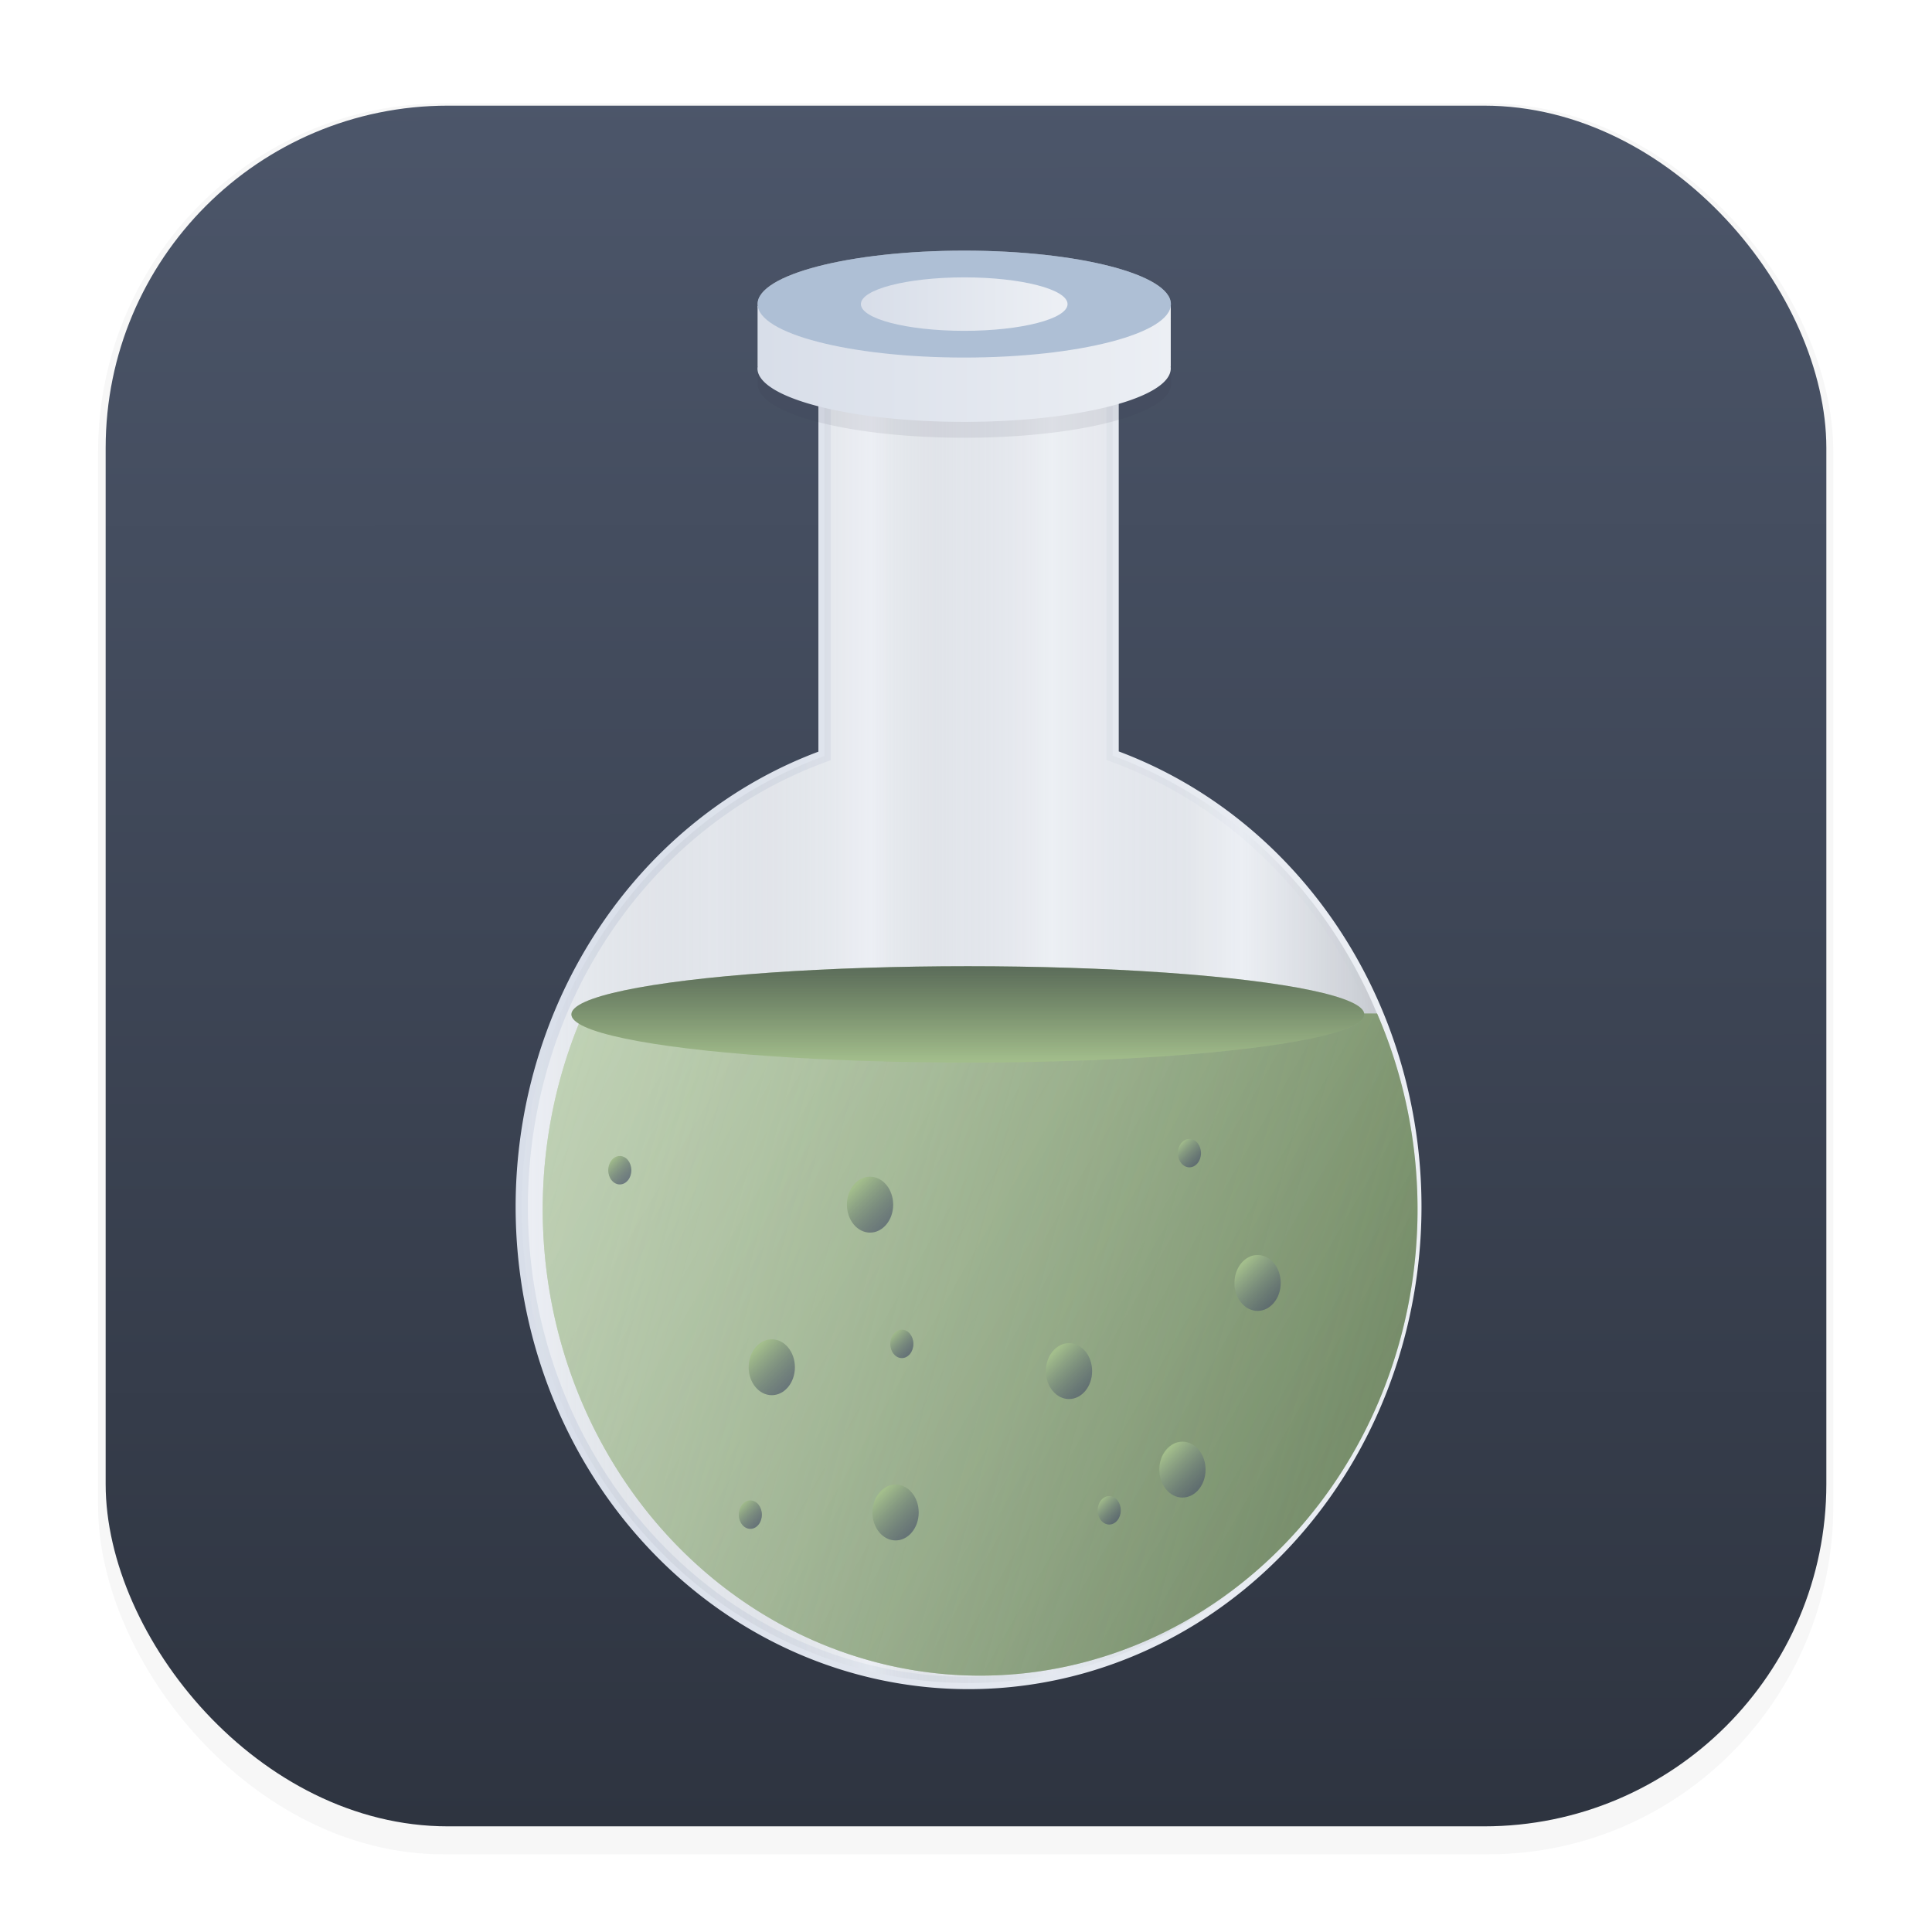 <svg width="64" height="64" version="1.1" viewBox="0 0 16.933 16.933" xmlns="http://www.w3.org/2000/svg" xmlns:xlink="http://www.w3.org/1999/xlink">
 <defs>
  <linearGradient id="linearGradient7332">
   <stop stop-color="#4c566a" stop-opacity=".69" offset="0"/>
   <stop stop-color="#a3be8c" offset="1"/>
  </linearGradient>
  <filter id="filter1178" x="-.048" y="-.048" width="1.096" height="1.096" color-interpolation-filters="sRGB">
   <feGaussianBlur stdDeviation="0.307"/>
  </filter>
  <linearGradient id="linearGradient1340" x1="8.501" x2="8.489" y1="16.007" y2=".794" gradientUnits="userSpaceOnUse">
   <stop stop-color="#2e3440" offset="0"/>
   <stop stop-color="#4c566a" offset="1"/>
  </linearGradient>
  <linearGradient id="linearGradient1623" x1="31.935" x2="31.147" y1="4.697" y2="4.697" gradientTransform="translate(-.211 -1.351)" gradientUnits="userSpaceOnUse">
   <stop stop-color="#eceff4" offset="0"/>
   <stop stop-color="#d8dee9" offset="1"/>
  </linearGradient>
  <linearGradient id="linearGradient2169" x1="32.411" x2="30.713" y1="4.955" y2="4.955" gradientTransform="translate(-.211 -1.351)" gradientUnits="userSpaceOnUse">
   <stop stop-color="#eceff4" offset="0"/>
   <stop stop-color="#d8dee9" offset="1"/>
  </linearGradient>
  <linearGradient id="linearGradient2391" x1="29.399" x2="33.213" y1="7.896" y2="7.896" gradientTransform="translate(.054 -1.575)" gradientUnits="userSpaceOnUse">
   <stop stop-color="#d8dee9" offset="0"/>
   <stop stop-color="#eceff4" offset="1"/>
  </linearGradient>
  <linearGradient id="linearGradient4358" x1="31.279" x2="31.279" y1="6.082" y2="6.492" gradientUnits="userSpaceOnUse">
   <stop stop-color="#2e3440" stop-opacity=".59" offset="0"/>
   <stop stop-color="#2e3440" stop-opacity="0" offset="1"/>
  </linearGradient>
  <linearGradient id="linearGradient4668" x1="31.356" x2="31.356" y1="6.111" y2="6.479" gradientUnits="userSpaceOnUse">
   <stop stop-color="#97b67c" offset="0"/>
   <stop stop-color="#a3be8c" offset="1"/>
  </linearGradient>
  <linearGradient id="linearGradient5698" x1="124.4" x2="112.62" y1="29.628" y2="22.825" gradientUnits="userSpaceOnUse">
   <stop stop-color="#97b67c" offset="0"/>
   <stop stop-color="#a3be8c" offset="1"/>
  </linearGradient>
  <linearGradient id="linearGradient6654" x1="124.29" x2="112.3" y1="30.154" y2="23.231" gradientUnits="userSpaceOnUse">
   <stop stop-color="#2e3440" stop-opacity=".318" offset="0"/>
   <stop stop-color="#2e3440" stop-opacity="0" offset="1"/>
  </linearGradient>
  <linearGradient id="linearGradient6920" x1="111.89" x2="125.5" y1="24.802" y2="28.449" gradientUnits="userSpaceOnUse">
   <stop stop-color="#eceff4" stop-opacity=".395" offset="0"/>
   <stop stop-color="#eceff4" stop-opacity="0" offset="1"/>
  </linearGradient>
  <linearGradient id="linearGradient7610" x1="34.512" x2="34.166" y1="9.319" y2="8.974" gradientTransform="matrix(.431 0 0 .431 17.446 4.253)" gradientUnits="userSpaceOnUse" xlink:href="#linearGradient7332"/>
  <linearGradient id="linearGradient7614" x1="34.512" x2="34.166" y1="9.319" y2="8.974" gradientTransform="matrix(.431 0 0 .431 17.757 3.478)" gradientUnits="userSpaceOnUse" xlink:href="#linearGradient7332"/>
  <linearGradient id="linearGradient7618" x1="34.512" x2="34.166" y1="9.319" y2="8.974" gradientTransform="matrix(.431 0 0 .431 16.974 3.845)" gradientUnits="userSpaceOnUse" xlink:href="#linearGradient7332"/>
  <linearGradient id="linearGradient7622" x1="34.512" x2="34.166" y1="9.319" y2="8.974" gradientTransform="matrix(.431 0 0 .431 16.254 4.431)" gradientUnits="userSpaceOnUse" xlink:href="#linearGradient7332"/>
  <linearGradient id="linearGradient7626" x1="34.512" x2="34.166" y1="9.319" y2="8.974" gradientTransform="matrix(.431 0 0 .431 15.74 3.829)" gradientUnits="userSpaceOnUse" xlink:href="#linearGradient7332"/>
  <linearGradient id="linearGradient7630" x1="34.512" x2="34.166" y1="9.319" y2="8.974" gradientTransform="matrix(.431 0 0 .431 16.149 3.153)" gradientUnits="userSpaceOnUse" xlink:href="#linearGradient7332"/>
  <linearGradient id="linearGradient7634" x1="34.512" x2="34.166" y1="9.319" y2="8.974" gradientTransform="matrix(.217 0 0 .217 24.483 6.372)" gradientUnits="userSpaceOnUse" xlink:href="#linearGradient7332"/>
  <linearGradient id="linearGradient7638" x1="34.512" x2="34.166" y1="9.319" y2="8.974" gradientTransform="matrix(.217 0 0 .217 23.622 5.68)" gradientUnits="userSpaceOnUse" xlink:href="#linearGradient7332"/>
  <linearGradient id="linearGradient7642" x1="34.512" x2="34.166" y1="9.319" y2="8.974" gradientTransform="matrix(.217 0 0 .217 22.451 4.96)" gradientUnits="userSpaceOnUse" xlink:href="#linearGradient7332"/>
  <linearGradient id="linearGradient7646" x1="34.512" x2="34.166" y1="9.319" y2="8.974" gradientTransform="matrix(.217 0 0 .217 22.993 6.39)" gradientUnits="userSpaceOnUse" xlink:href="#linearGradient7332"/>
  <linearGradient id="linearGradient7650" x1="34.512" x2="34.166" y1="9.319" y2="8.974" gradientTransform="matrix(.217 0 0 .217 24.816 4.889)" gradientUnits="userSpaceOnUse" xlink:href="#linearGradient7332"/>
  <linearGradient id="linearGradient8578" x1="33.208" x2="29.525" y1="7.092" y2="7.092" gradientUnits="userSpaceOnUse">
   <stop stop-color="#2e3440" stop-opacity=".25" offset="0"/>
   <stop stop-color="#3a404b" stop-opacity="0" offset=".194"/>
   <stop stop-color="#2e3440" stop-opacity=".05" offset=".258"/>
   <stop stop-color="#eceff4" stop-opacity=".1" offset=".408"/>
   <stop stop-color="#2e3440" stop-opacity=".05" offset=".513"/>
   <stop stop-color="#eceff4" stop-opacity=".15" offset=".611"/>
   <stop stop-color="#2e3440" stop-opacity=".05" offset=".789"/>
   <stop stop-color="#eceff4" stop-opacity=".15" offset="1"/>
  </linearGradient>
  <filter id="filter11584" x="-.157" y="-.562" width="1.315" height="2.124" color-interpolation-filters="sRGB">
   <feGaussianBlur stdDeviation="0.113"/>
  </filter>
 </defs>
 <g stroke-linecap="round" stroke-linejoin="round">
  <rect transform="matrix(.991 0 0 1 .073 .112)" x=".794" y=".794" width="15.346" height="15.346" rx="3.053" ry="3.053" fill="#2e3440" filter="url(#filter1178)" opacity=".2" stroke-width="1.249"/>
  <rect x=".926" y=".926" width="15.081" height="15.081" rx="3" ry="3" fill="url(#linearGradient1340)" stroke-width="1.227"/>
  <rect x=".012" y=".006" width="16.924" height="16.927" fill="none" opacity=".15" stroke-width="1.052"/>
 </g>
 <g transform="matrix(2.111 0 0 2.111 -57.712 -4.396)" fill-rule="evenodd">
  <path d="m30.762 3.574v1.647a1.855 1.978 0 0 0-1.257 1.871 1.855 1.978 0 0 0 1.855 1.978 1.855 1.978 0 0 0 1.855-1.978 1.855 1.978 0 0 0-1.257-1.872v-1.646z" fill="#eceff4" fill-opacity=".998" stroke="url(#linearGradient2391)" stroke-width=".051"/>
  <path d="m30.762 3.574v1.647a1.855 1.978 0 0 0-1.257 1.871 1.855 1.978 0 0 0 1.855 1.978 1.855 1.978 0 0 0 1.855-1.978 1.855 1.978 0 0 0-1.257-1.872v-1.646z" fill="url(#linearGradient8578)"/>
  <g transform="translate(-.211 -1.286)" fill="#2e3440" filter="url(#filter11584)" opacity=".087">
   <g stroke-width=".328">
    <path d="m30.696 4.705v0.251h5.29e-4a0.858 0.222 0 0 0-0.001 0.008 0.858 0.222 0 0 0 0.858 0.222 0.858 0.222 0 0 0 0.858-0.222 0.858 0.222 0 0 0-5.29e-4 -0.008h5.29e-4v-0.251z"/>
    <ellipse cx="31.553" cy="4.696" rx=".858" ry=".222"/>
    <ellipse cx="31.553" cy="4.696" rx=".858" ry=".222" opacity=".43"/>
   </g>
   <ellipse cx="31.553" cy="4.696" rx=".429" ry=".111" stroke-width=".164"/>
  </g>
  <g stroke-width=".328">
   <path d="m30.484 3.353v0.251h5.29e-4a0.858 0.222 0 0 0-0.001 0.008 0.858 0.222 0 0 0 0.858 0.222 0.858 0.222 0 0 0 0.858-0.222 0.858 0.222 0 0 0-5.29e-4 -0.008h5.29e-4v-0.251z" fill="url(#linearGradient2169)"/>
   <ellipse cx="31.342" cy="3.345" rx=".858" ry=".222" fill="#eceff4"/>
   <ellipse cx="31.342" cy="3.345" rx=".858" ry=".222" fill="#5e81ac" opacity=".43"/>
  </g>
  <ellipse cx="31.342" cy="3.345" rx=".429" ry=".111" fill="url(#linearGradient1623)" stroke-width=".164"/>
  <g stroke-width="1.357">
   <path transform="scale(.265)" d="m124.74 23.737a6.853 7.305 0 0 1 0.634 3.069 6.853 7.305 0 0 1-6.853 7.305 6.853 7.305 0 0 1-6.853-7.305 6.853 7.305 0 0 1 0.635-3.071" fill="url(#linearGradient5698)"/>
   <path transform="scale(.265)" d="m124.74 23.737a6.853 7.305 0 0 1 0.634 3.069 6.853 7.305 0 0 1-6.853 7.305 6.853 7.305 0 0 1-6.853-7.305 6.853 7.305 0 0 1 0.635-3.071" fill="url(#linearGradient6654)"/>
   <path transform="scale(.265)" d="m124.74 23.737a6.853 7.305 0 0 1 0.634 3.069 6.853 7.305 0 0 1-6.853 7.305 6.853 7.305 0 0 1-6.853-7.305 6.853 7.305 0 0 1 0.635-3.071" fill="url(#linearGradient6920)"/>
  </g>
  <ellipse cx="31.357" cy="6.294" rx="1.646" ry=".2" fill="url(#linearGradient4668)" stroke-width=".325"/>
  <ellipse cx="31.357" cy="6.294" rx="1.646" ry=".2" fill="url(#linearGradient4358)" stroke-width=".325"/>
  <g stroke-width=".114">
   <ellipse cx="32.248" cy="8.184" rx=".096" ry=".116" fill="url(#linearGradient7610)"/>
   <ellipse cx="32.56" cy="7.409" rx=".096" ry=".116" fill="url(#linearGradient7614)"/>
   <ellipse cx="31.777" cy="7.775" rx=".096" ry=".116" fill="url(#linearGradient7618)"/>
   <ellipse cx="31.057" cy="8.362" rx=".096" ry=".116" fill="url(#linearGradient7622)"/>
   <ellipse cx="30.543" cy="7.759" rx=".096" ry=".116" fill="url(#linearGradient7626)"/>
   <ellipse cx="30.951" cy="7.084" rx=".096" ry=".116" fill="url(#linearGradient7630)"/>
  </g>
  <g stroke-width=".057">
   <ellipse cx="31.944" cy="8.353" rx=".048" ry=".059" fill="url(#linearGradient7634)"/>
   <ellipse cx="31.083" cy="7.662" rx=".048" ry=".059" fill="url(#linearGradient7638)"/>
   <ellipse cx="29.912" cy="6.941" rx=".048" ry=".059" fill="url(#linearGradient7642)"/>
   <ellipse cx="30.454" cy="8.371" rx=".048" ry=".059" fill="url(#linearGradient7646)"/>
   <ellipse cx="32.277" cy="6.87" rx=".048" ry=".059" fill="url(#linearGradient7650)"/>
  </g>
 </g>
</svg>
